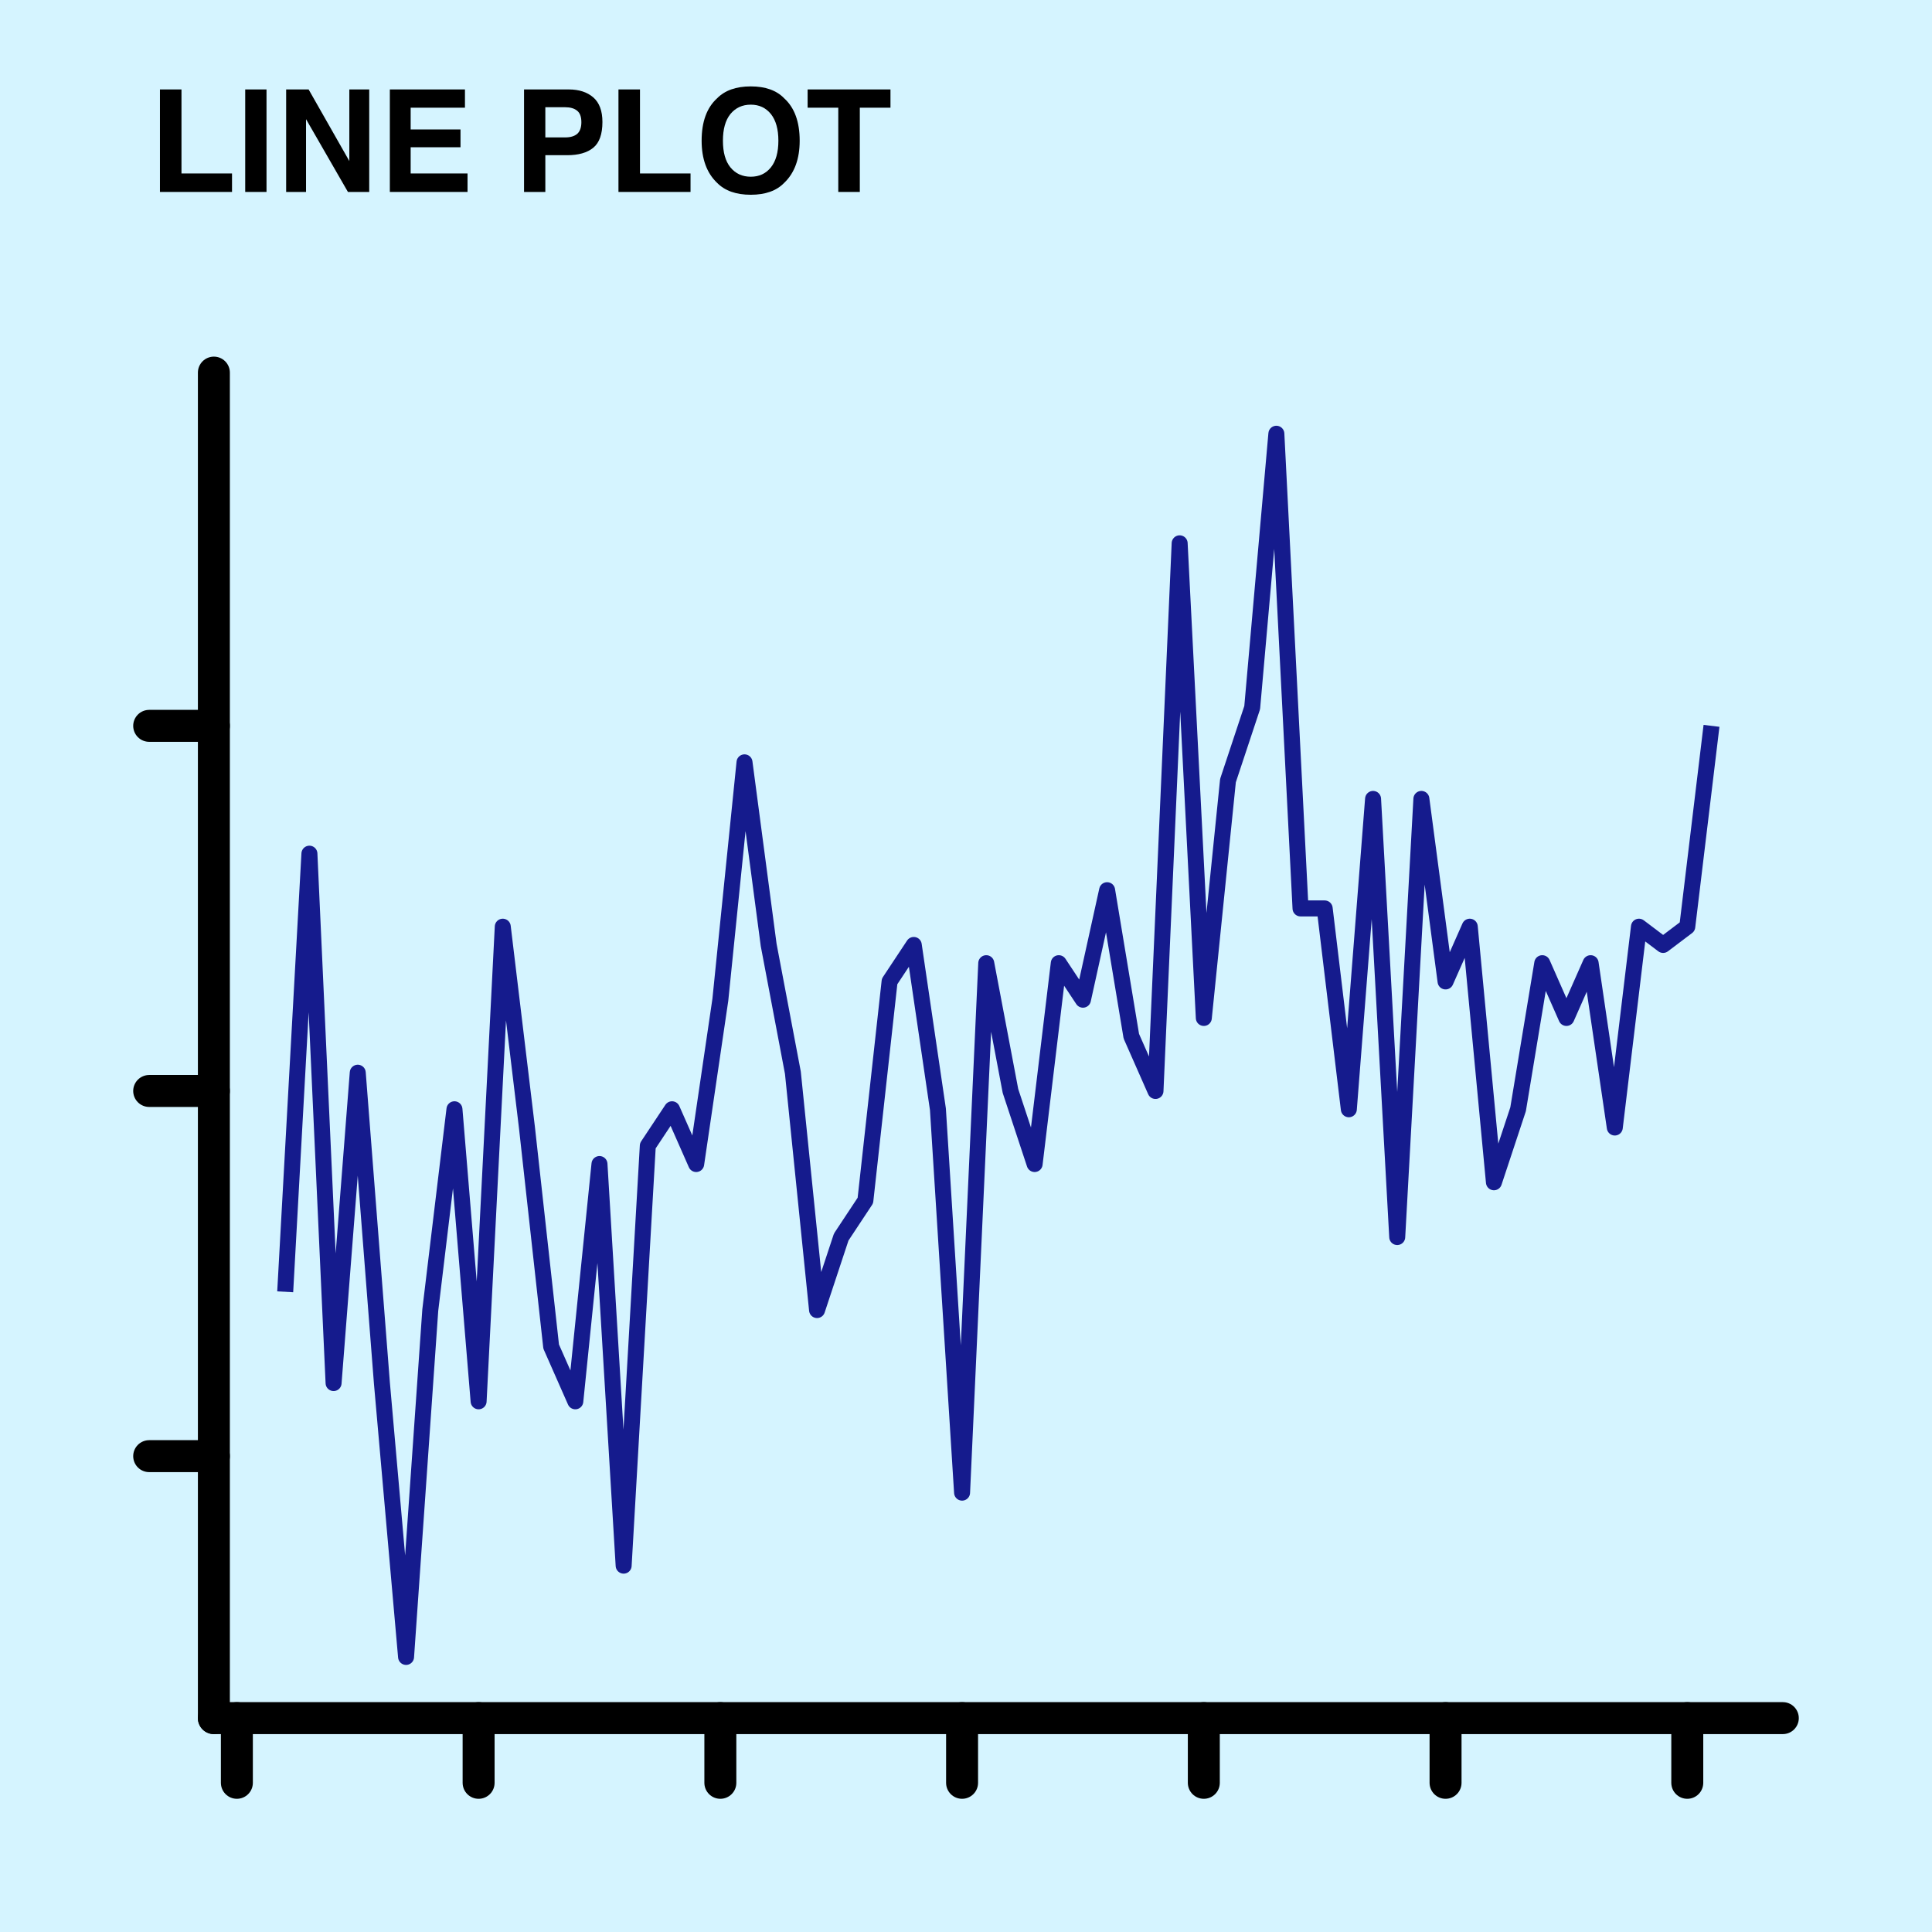 <?xml version="1.0" encoding="UTF-8"?>
<svg xmlns="http://www.w3.org/2000/svg" xmlns:xlink="http://www.w3.org/1999/xlink" width="129pt" height="129pt" viewBox="0 0 129 129" version="1.1">
<defs>
<g>
<symbol overflow="visible" id="glyph0-0">
<path style="stroke:none;" d="M 0.719 -6.844 L 6.219 -6.844 L 6.219 0 L 0.719 0 Z M 5.359 -0.859 L 5.359 -5.984 L 1.562 -5.984 L 1.562 -0.859 Z M 5.359 -0.859 "/>
</symbol>
<symbol overflow="visible" id="glyph0-1">
<path style="stroke:none;" d="M 0.719 -6.844 L 2.156 -6.844 L 2.156 -1.234 L 5.531 -1.234 L 5.531 0 L 0.719 0 Z M 0.719 -6.844 "/>
</symbol>
<symbol overflow="visible" id="glyph0-2">
<path style="stroke:none;" d="M 0.609 -6.844 L 2.031 -6.844 L 2.031 0 L 0.609 0 Z M 0.609 -6.844 "/>
</symbol>
<symbol overflow="visible" id="glyph0-3">
<path style="stroke:none;" d="M 6.25 0 L 4.828 0 L 2.031 -4.859 L 2.031 0 L 0.703 0 L 0.703 -6.844 L 2.203 -6.844 L 4.922 -2.062 L 4.922 -6.844 L 6.25 -6.844 Z M 6.25 0 "/>
</symbol>
<symbol overflow="visible" id="glyph0-4">
<path style="stroke:none;" d="M 5.484 -2.984 L 2.156 -2.984 L 2.156 -1.234 L 5.953 -1.234 L 5.953 0 L 0.766 0 L 0.766 -6.844 L 5.781 -6.844 L 5.781 -5.625 L 2.156 -5.625 L 2.156 -4.172 L 5.484 -4.172 Z M 5.484 -2.984 "/>
</symbol>
<symbol overflow="visible" id="glyph0-5">
<path style="stroke:none;" d=""/>
</symbol>
<symbol overflow="visible" id="glyph0-6">
<path style="stroke:none;" d="M 3.625 -2.453 L 2.172 -2.453 L 2.172 0 L 0.75 0 L 0.75 -6.844 L 3.734 -6.844 C 4.422 -6.844 4.969 -6.664 5.375 -6.312 C 5.781 -5.957 5.984 -5.41 5.984 -4.672 C 5.984 -3.859 5.781 -3.285 5.375 -2.953 C 4.969 -2.617 4.383 -2.453 3.625 -2.453 Z M 4.297 -3.875 C 4.484 -4.039 4.578 -4.301 4.578 -4.656 C 4.578 -5.02 4.484 -5.273 4.297 -5.422 C 4.109 -5.578 3.844 -5.656 3.5 -5.656 L 2.172 -5.656 L 2.172 -3.641 L 3.5 -3.641 C 3.844 -3.641 4.109 -3.719 4.297 -3.875 Z M 4.297 -3.875 "/>
</symbol>
<symbol overflow="visible" id="glyph0-7">
<path style="stroke:none;" d="M 3.75 0.188 C 2.77 0.188 2.02 -0.078 1.5 -0.609 C 0.812 -1.266 0.469 -2.203 0.469 -3.422 C 0.469 -4.68 0.812 -5.625 1.5 -6.25 C 2.02 -6.781 2.77 -7.047 3.75 -7.047 C 4.727 -7.047 5.473 -6.781 5.984 -6.25 C 6.672 -5.625 7.016 -4.68 7.016 -3.422 C 7.016 -2.203 6.672 -1.266 5.984 -0.609 C 5.473 -0.078 4.727 0.188 3.75 0.188 Z M 5.094 -1.641 C 5.426 -2.055 5.594 -2.648 5.594 -3.422 C 5.594 -4.191 5.426 -4.785 5.094 -5.203 C 4.758 -5.617 4.312 -5.828 3.75 -5.828 C 3.188 -5.828 2.734 -5.617 2.391 -5.203 C 2.055 -4.785 1.891 -4.191 1.891 -3.422 C 1.891 -2.648 2.055 -2.055 2.391 -1.641 C 2.734 -1.223 3.188 -1.016 3.75 -1.016 C 4.312 -1.016 4.758 -1.223 5.094 -1.641 Z M 5.094 -1.641 "/>
</symbol>
<symbol overflow="visible" id="glyph0-8">
<path style="stroke:none;" d="M 5.688 -6.844 L 5.688 -5.625 L 3.641 -5.625 L 3.641 0 L 2.203 0 L 2.203 -5.625 L 0.156 -5.625 L 0.156 -6.844 Z M 5.688 -6.844 "/>
</symbol>
</g>
</defs>
<g id="surface159">
<rect x="0" y="0" width="129" height="129" style="fill:rgb(83.529%,95.686%,100%);fill-opacity:1;stroke:none;"/>
<path style="fill:none;stroke-width:1.067;stroke-linecap:butt;stroke-linejoin:round;stroke:rgb(8.235%,10.588%,55.294%);stroke-opacity:1;stroke-miterlimit:10;" d="M 19.043 86.254 L 20.66 57 L 22.273 92.348 L 23.887 71.625 L 25.5 92.348 L 27.113 110.633 L 28.73 87.473 L 30.344 74.066 L 31.957 93.566 L 33.57 61.875 L 35.184 75.285 L 36.801 89.91 L 38.414 93.566 L 40.027 77.723 L 41.641 104.539 L 43.254 76.504 L 44.871 74.066 L 46.484 77.723 L 48.098 66.75 L 49.711 50.902 L 51.324 63.094 L 52.941 71.625 L 54.555 87.473 L 56.168 82.598 L 57.781 80.16 L 59.398 65.531 L 61.012 63.094 L 62.625 74.066 L 64.238 99.664 L 65.852 64.312 L 67.469 72.844 L 69.082 77.723 L 70.695 64.312 L 72.309 66.75 L 73.922 59.438 L 75.539 69.188 L 77.152 72.844 L 78.766 36.277 L 80.379 67.969 L 81.992 52.121 L 83.609 47.246 L 85.223 28.961 L 86.836 60.656 L 88.449 60.656 L 90.062 74.066 L 91.68 53.344 L 93.293 82.598 L 94.906 53.344 L 96.52 65.531 L 98.137 61.875 L 99.75 78.941 L 101.363 74.066 L 102.977 64.312 L 104.59 67.969 L 106.207 64.312 L 107.82 75.285 L 109.434 61.875 L 111.047 63.094 L 112.66 61.875 L 114.277 48.465 "/>
<path style="fill:none;stroke-width:2.134;stroke-linecap:round;stroke-linejoin:round;stroke:rgb(0%,0%,0%);stroke-opacity:1;stroke-miterlimit:10;" d="M 14.281 114.719 L 14.281 24.879 "/>
<path style="fill:none;stroke-width:2.134;stroke-linecap:round;stroke-linejoin:round;stroke:rgb(0%,0%,0%);stroke-opacity:1;stroke-miterlimit:10;" d="M 9.961 97.227 L 14.281 97.227 "/>
<path style="fill:none;stroke-width:2.134;stroke-linecap:round;stroke-linejoin:round;stroke:rgb(0%,0%,0%);stroke-opacity:1;stroke-miterlimit:10;" d="M 9.961 72.844 L 14.281 72.844 "/>
<path style="fill:none;stroke-width:2.134;stroke-linecap:round;stroke-linejoin:round;stroke:rgb(0%,0%,0%);stroke-opacity:1;stroke-miterlimit:10;" d="M 9.961 48.465 L 14.281 48.465 "/>
<path style="fill:none;stroke-width:2.134;stroke-linecap:round;stroke-linejoin:round;stroke:rgb(0%,0%,0%);stroke-opacity:1;stroke-miterlimit:10;" d="M 14.281 114.719 L 119.039 114.719 "/>
<path style="fill:none;stroke-width:2.134;stroke-linecap:round;stroke-linejoin:round;stroke:rgb(0%,0%,0%);stroke-opacity:1;stroke-miterlimit:10;" d="M 15.816 119.039 L 15.816 114.719 "/>
<path style="fill:none;stroke-width:2.134;stroke-linecap:round;stroke-linejoin:round;stroke:rgb(0%,0%,0%);stroke-opacity:1;stroke-miterlimit:10;" d="M 31.957 119.039 L 31.957 114.719 "/>
<path style="fill:none;stroke-width:2.134;stroke-linecap:round;stroke-linejoin:round;stroke:rgb(0%,0%,0%);stroke-opacity:1;stroke-miterlimit:10;" d="M 48.098 119.039 L 48.098 114.719 "/>
<path style="fill:none;stroke-width:2.134;stroke-linecap:round;stroke-linejoin:round;stroke:rgb(0%,0%,0%);stroke-opacity:1;stroke-miterlimit:10;" d="M 64.238 119.039 L 64.238 114.719 "/>
<path style="fill:none;stroke-width:2.134;stroke-linecap:round;stroke-linejoin:round;stroke:rgb(0%,0%,0%);stroke-opacity:1;stroke-miterlimit:10;" d="M 80.379 119.039 L 80.379 114.719 "/>
<path style="fill:none;stroke-width:2.134;stroke-linecap:round;stroke-linejoin:round;stroke:rgb(0%,0%,0%);stroke-opacity:1;stroke-miterlimit:10;" d="M 96.52 119.039 L 96.52 114.719 "/>
<path style="fill:none;stroke-width:2.134;stroke-linecap:round;stroke-linejoin:round;stroke:rgb(0%,0%,0%);stroke-opacity:1;stroke-miterlimit:10;" d="M 112.66 119.039 L 112.66 114.719 "/>
<g style="fill:rgb(0%,0%,0%);fill-opacity:1;">
  <use xlink:href="#glyph0-1" x="9.961" y="12.816"/>
  <use xlink:href="#glyph0-2" x="15.764" y="12.816"/>
  <use xlink:href="#glyph0-3" x="18.403" y="12.816"/>
  <use xlink:href="#glyph0-4" x="25.264" y="12.816"/>
  <use xlink:href="#glyph0-5" x="31.6" y="12.816"/>
  <use xlink:href="#glyph0-6" x="34.24" y="12.816"/>
  <use xlink:href="#glyph0-1" x="40.576" y="12.816"/>
  <use xlink:href="#glyph0-7" x="46.379" y="12.816"/>
  <use xlink:href="#glyph0-8" x="53.769" y="12.816"/>
</g>
</g>
</svg>

